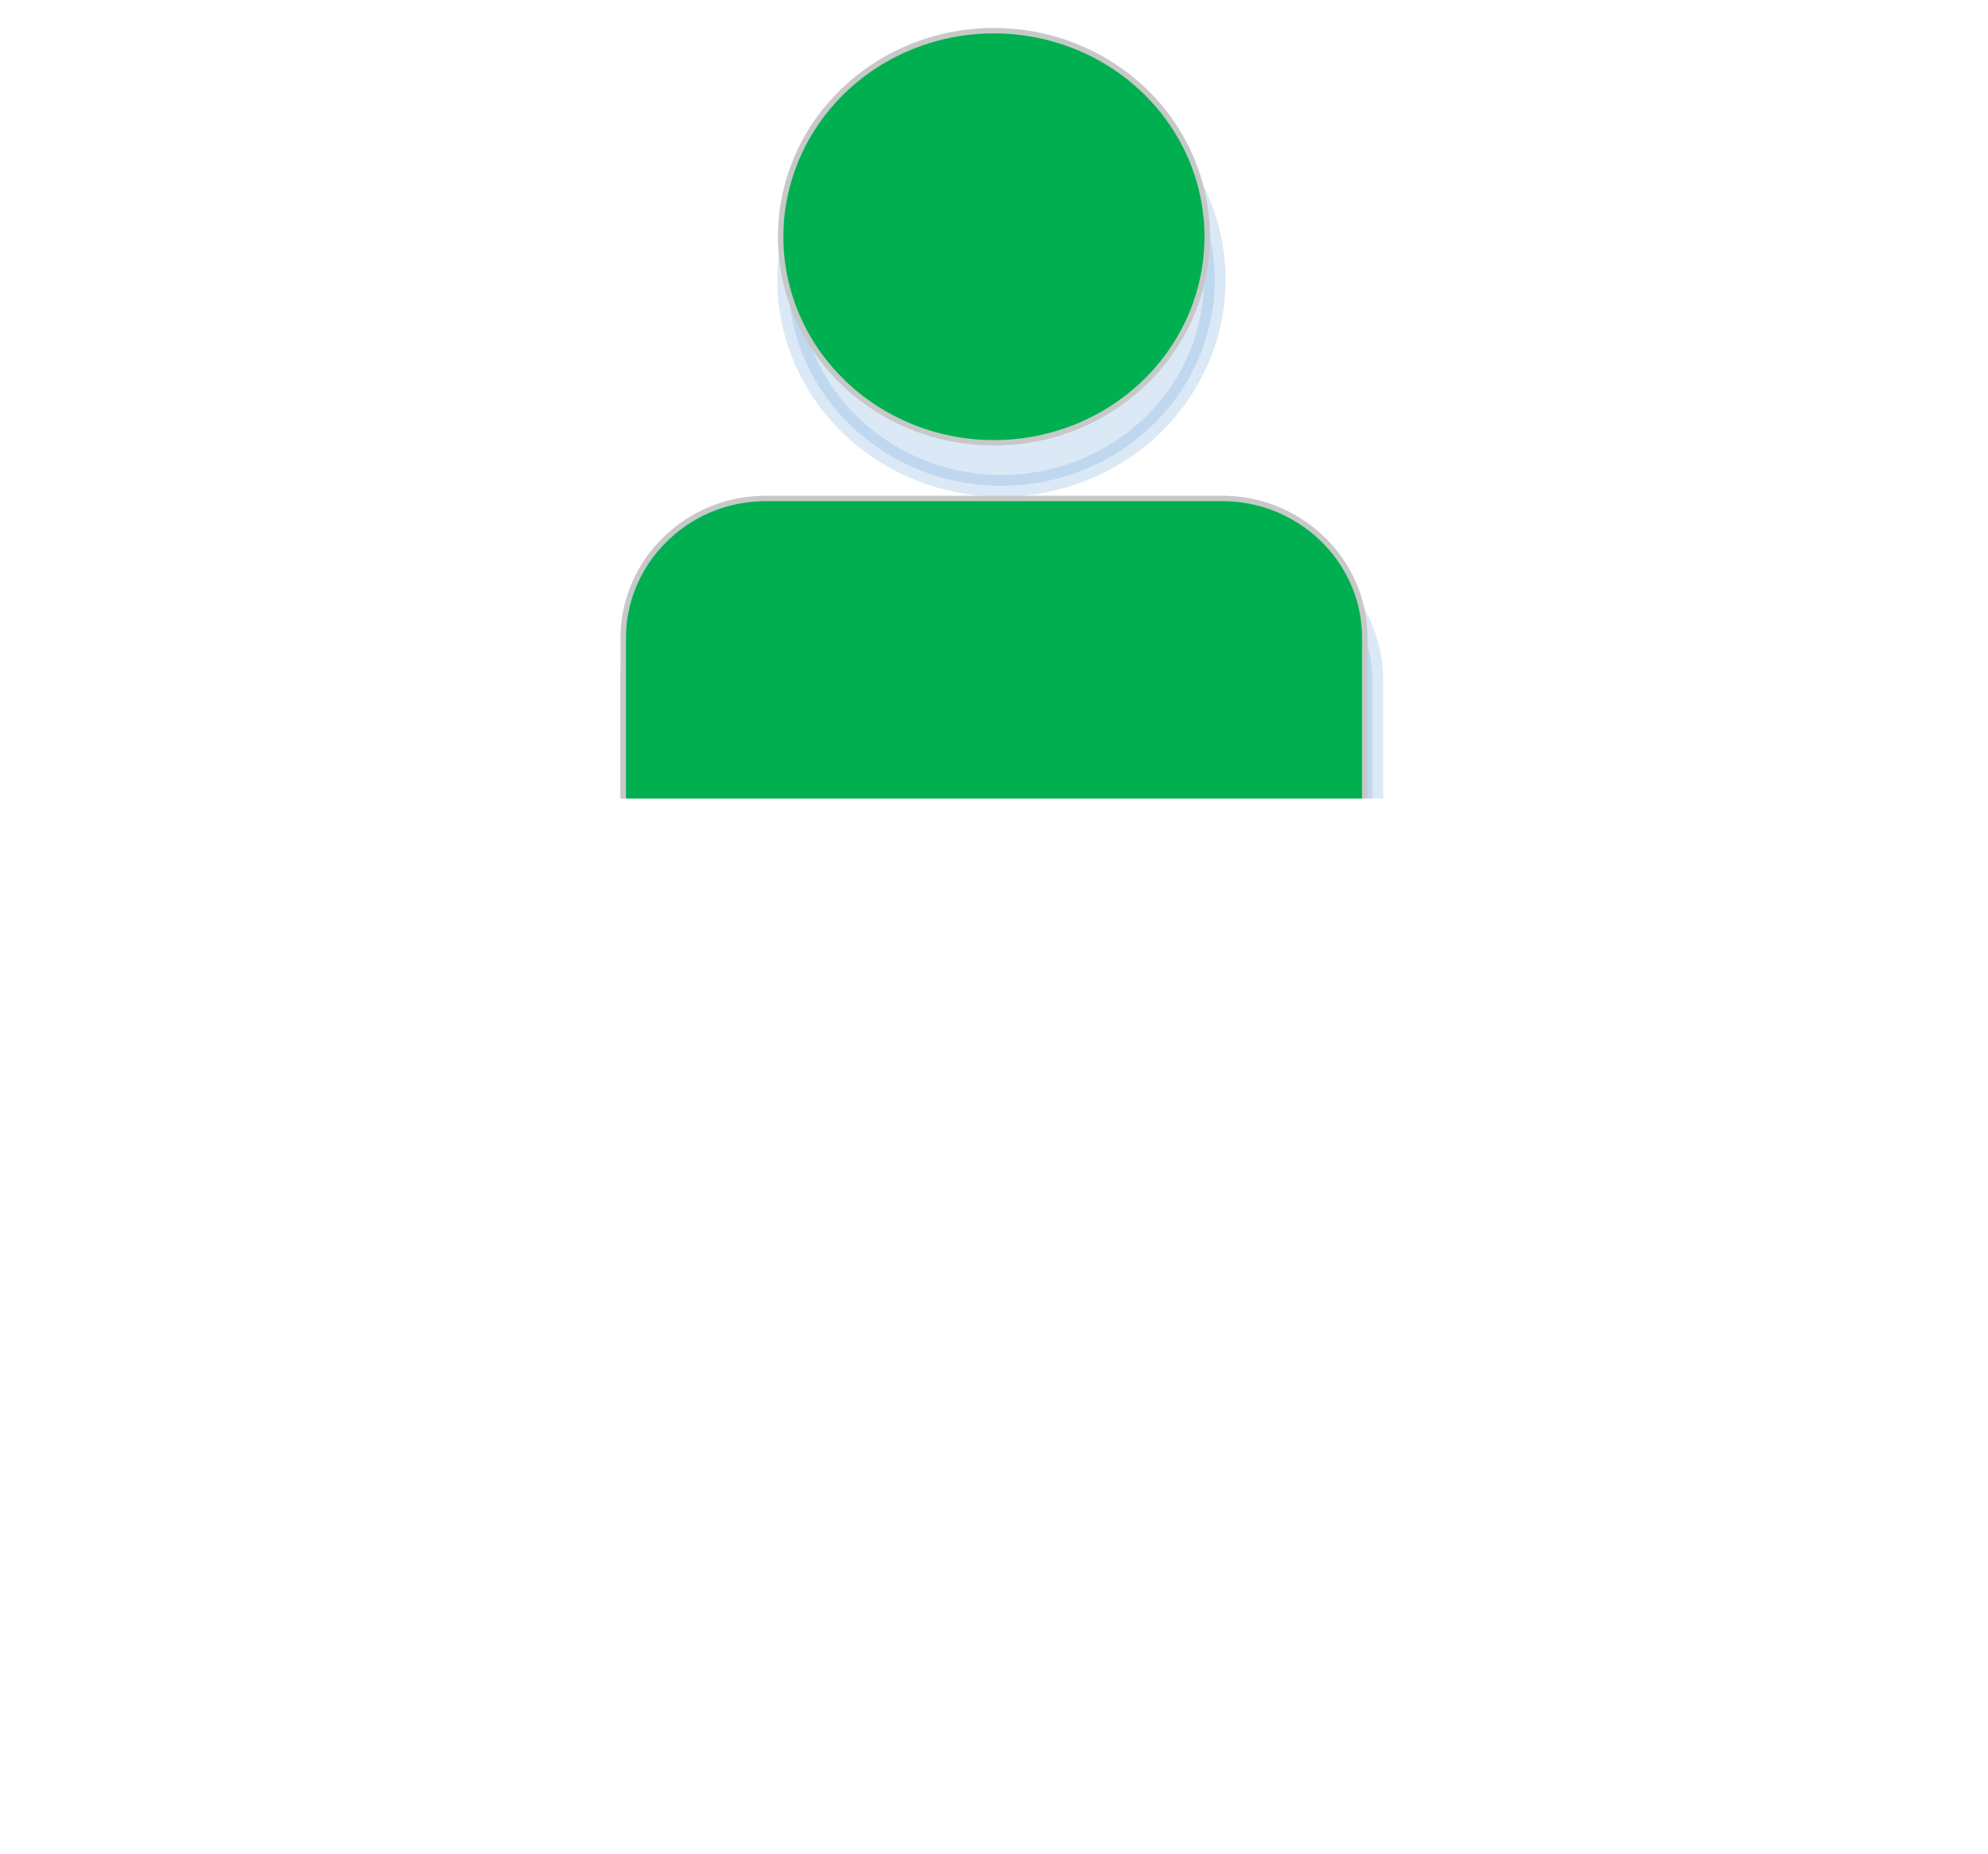 <?xml version="1.0" encoding="UTF-8" standalone="no"?>
<!DOCTYPE svg PUBLIC "-//W3C//DTD SVG 1.1//EN" "http://www.w3.org/Graphics/SVG/1.1/DTD/svg11.dtd">
<!-- Generated by Microsoft Visio, SVG Export Symbols_User.svg Page-1 -->
<svg xmlns="http://www.w3.org/2000/svg" xmlns:xlink="http://www.w3.org/1999/xlink" xmlns:ev="http://www.w3.org/2001/xml-events"
		xmlns:v="http://schemas.microsoft.com/visio/2003/SVGExtensions/" width="1.267in" height="1.182in"
		viewBox="0 0 91.209 85.08" xml:space="preserve" color-interpolation-filters="sRGB" class="st7">
	<v:documentProperties v:langID="1033" v:metric="true" v:viewMarkup="false"/>

	<style type="text/css">
	<![CDATA[
		.st1 {visibility:visible}
		.st2 {fill:#5b9bd5;fill-opacity:0.22;filter:url(#filter_2)}
		.st3 {fill:none;filter:url(#filter_2);stroke:#5b9bd5;stroke-opacity:0.22}
		.st4 {fill:#00b050}
		.st5 {stroke:#c7c8c8;stroke-width:0.25}
		.st6 {fill:#ffffff;stroke:none;stroke-width:0.25}
		.st7 {fill:none;fill-rule:evenodd;font-size:12px;overflow:visible;stroke-linecap:square;stroke-miterlimit:3}
	]]>
	</style>

	<defs id="Filters">
		<filter id="filter_2">
			<feGaussianBlur stdDeviation="2"/>
		</filter>
	</defs>
	<g v:mID="0" v:index="1" v:groupContext="foregroundPage">
		<title>Page-1</title>
		<v:pageProperties v:drawingScale="0.0393701" v:pageScale="0.0393701" v:drawingUnits="24" v:shadowOffsetX="8.50394"
				v:shadowOffsetY="-8.50394"/>
		<v:layer v:name="Flowchart" v:index="0"/>
		<g id="group39-1" transform="translate(0.25,-0.25)" v:mID="39" v:groupContext="group">
			<title>Sheet.39</title>
			<g id="shape35-2" v:mID="35" v:groupContext="shape" v:layerMember="0" transform="translate(28.346,-12.561)">
				<title>Person</title>
				<v:userDefs>
					<v:ud v:nameU="visVersion" v:prompt="" v:val="VT0(15):26"/>
					<v:ud v:nameU="ConnGap" v:prompt="" v:val="VT0(0.00012908222537757):24"/>
				</v:userDefs>
				<g id="shadow35-3" v:groupContext="shadow" v:shadowOffsetX="0.345598" v:shadowOffsetY="-1.97279" v:shadowType="1"
						transform="matrix(1,0,0,1,0.346,1.973)" class="st1">
					<path d="M27.48 35.68 L6.54 35.68 C5.03 35.68 3.64 36.18 2.54 37.02 C1.77 37.61 1.13 38.36 0.69 39.22 C0.25 40.08
								 0 41.04 0 42.07 L0 66.34 L5.73 66.34 L5.73 85.08 L28.07 85.08 L28.07 66.34 L34.02 66.34 L34.02 42.07
								 C34.02 40.59 33.5 39.24 32.64 38.15 C32.04 37.4 31.27 36.78 30.39 36.35 C29.52 35.92 28.53 35.68
								 27.48 35.68 ZM26.79 23.67 A9.783 9.454 -180 1 0 7.22 23.67 A9.783 9.454 -180 1 0 26.79 23.67
								 Z" class="st2"/>
					<path d="M27.48 35.68 L6.54 35.68 C5.03 35.68 3.64 36.18 2.54 37.02 C1.77 37.61 1.13 38.36 0.69 39.22 C0.25 40.08
								 0 41.04 0 42.07 L0 66.34 L5.73 66.34 L5.73 85.08 L28.07 85.08 L28.07 66.34 L34.02 66.34 L34.02 42.07
								 C34.02 40.59 33.5 39.24 32.64 38.15 C32.04 37.4 31.27 36.78 30.39 36.35 C29.52 35.92 28.53 35.68
								 27.48 35.68" class="st3"/>
					<path d="M17.01 85.08 L17.01 70.1" class="st3"/>
					<path d="M5.73 66.34 L5.73 53.41" class="st3"/>
					<path d="M28.07 66.34 L28.07 53.41" class="st3"/>
					<path d="M26.79 23.67 A9.783 9.454 -180 1 0 7.22 23.67 A9.783 9.454 -180 1 0 26.79 23.67" class="st3"/>
				</g>
				<path d="M27.48 35.68 L6.54 35.68 C5.03 35.68 3.64 36.18 2.54 37.02 C1.77 37.61 1.13 38.36 0.69 39.22 C0.25 40.08
							 0 41.04 0 42.07 L0 66.34 L5.73 66.34 L5.73 85.08 L28.07 85.08 L28.07 66.34 L34.02 66.34 L34.02 42.07
							 C34.02 40.59 33.5 39.24 32.64 38.15 C32.04 37.4 31.27 36.78 30.39 36.35 C29.52 35.92 28.53 35.68 27.48
							 35.68 ZM26.79 23.67 A9.783 9.454 -180 1 0 7.22 23.67 A9.783 9.454 -180 1 0 26.79 23.67 Z"
						class="st4"/>
				<path d="M27.48 35.68 L6.54 35.68 C5.03 35.68 3.64 36.18 2.54 37.02 C1.77 37.61 1.13 38.36 0.69 39.22 C0.25 40.08
							 0 41.04 0 42.07 L0 66.34 L5.73 66.34 L5.73 85.08 L28.07 85.08 L28.07 66.34 L34.02 66.34 L34.02 42.07
							 C34.02 40.59 33.5 39.24 32.64 38.15 C32.04 37.4 31.27 36.78 30.39 36.35 C29.52 35.92 28.53 35.68 27.48
							 35.68" class="st5"/>
				<path d="M17.01 85.08 L17.01 70.1" class="st5"/>
				<path d="M5.73 66.34 L5.73 53.41" class="st5"/>
				<path d="M28.07 66.34 L28.07 53.41" class="st5"/>
				<path d="M26.79 23.67 A9.783 9.454 -180 1 0 7.22 23.67 A9.783 9.454 -180 1 0 26.79 23.67" class="st5"/>
			</g>
			<g id="shape36-18" v:mID="36" v:groupContext="shape">
				<title>Sheet.36</title>
				<rect x="0" y="36.891" width="90.709" height="48.189" class="st6"/>
			</g>
		</g>
	</g>
</svg>
